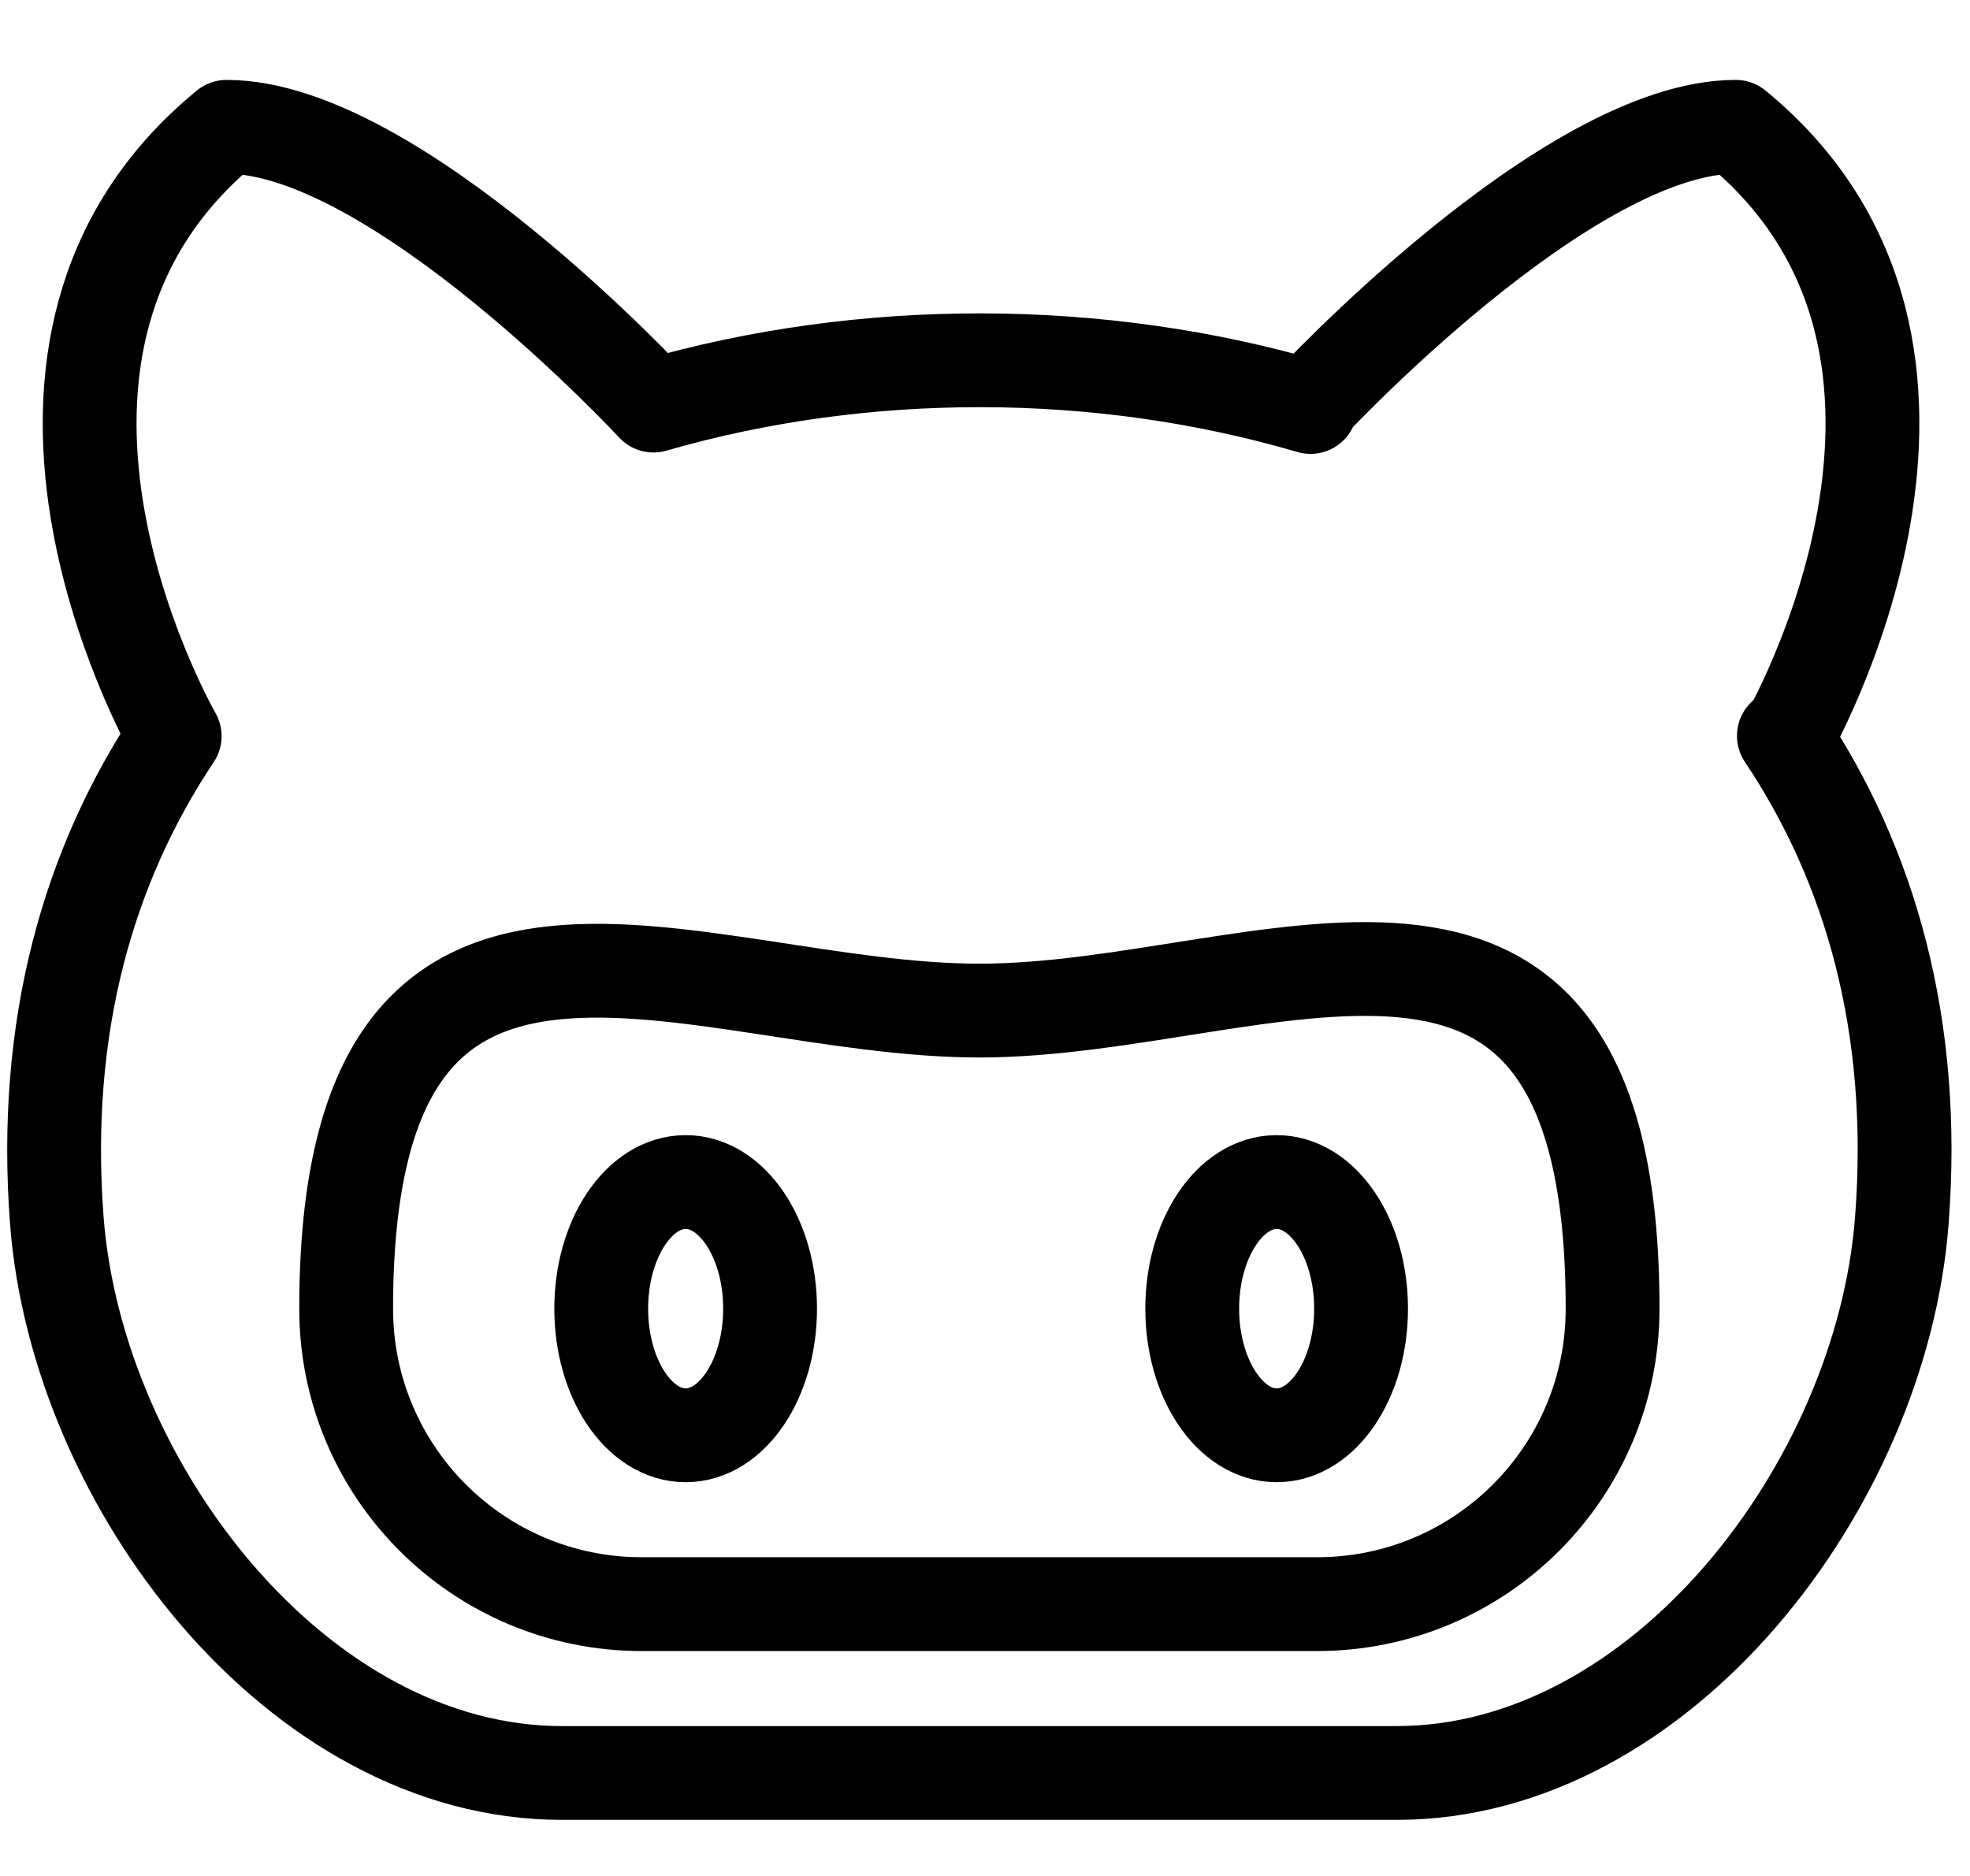 <?xml version="1.0" encoding="UTF-8" standalone="no"?>
<svg width="21px" height="20px" viewBox="0 0 21 20" version="1.1" xmlns="http://www.w3.org/2000/svg" xmlns:xlink="http://www.w3.org/1999/xlink" xmlns:sketch="http://www.bohemiancoding.com/sketch/ns">
    <!-- Generator: Sketch 3.3.2 (12043) - http://www.bohemiancoding.com/sketch -->
    <title>Group</title>
    <desc>Created with Sketch.</desc>
    <defs></defs>
    <g id="Page-1" stroke="none" stroke-width="1" fill="none" fill-rule="evenodd" sketch:type="MSPage">
        <g id="1280w" sketch:type="MSArtboardGroup" transform="translate(-49, -244)" stroke-linecap="round" stroke="#000000" stroke-linejoin="round">
            <g id="M-+-A-+-Path-Copy-+-Group-+-WORK-+-ABOUT-+-BLOG" sketch:type="MSLayerGroup" transform="translate(20, 20)">
                <g id="Group" transform="translate(29, 120)" sketch:type="MSShapeGroup">
                    <g transform="translate(0.127, 105.352)">
                        <path d="M17.063,12.6 C17.063,7.228 13.35,9.422 10.313,9.422 C7.276,9.422 3.563,7.284 3.563,12.6 C3.563,14.34 4.973,15.75 6.713,15.75 L13.913,15.75 C15.654,15.75 17.063,14.34 17.063,12.6 L17.063,12.6 Z" id="Stroke-270"></path>
                        <path d="M18.889,6.493 L18.918,6.513 C18.918,6.513 21.301,2.399 18.376,0 C16.576,0 13.822,2.973 13.822,2.973 L13.843,2.987 C11.601,2.328 9.086,2.323 6.839,2.972 C6.825,2.957 4.084,0 2.288,0 C-0.569,2.342 1.631,6.311 1.735,6.496 C0.819,7.869 0.32,9.585 0.479,11.664 C0.696,14.477 3.042,17.55 5.863,17.55 L14.762,17.55 C17.584,17.55 19.93,14.477 20.146,11.664 C20.307,9.584 19.807,7.865 18.889,6.493 L18.889,6.493 Z" id="Stroke-271"></path>
                        <path d="M14.382,12.6 C14.382,13.346 13.979,13.95 13.482,13.95 C12.985,13.95 12.582,13.346 12.582,12.6 C12.582,11.854 12.985,11.25 13.482,11.25 C13.979,11.25 14.382,11.854 14.382,12.6 L14.382,12.6 Z" id="Stroke-272"></path>
                        <path d="M8.082,12.6 C8.082,13.346 7.679,13.95 7.182,13.95 C6.685,13.95 6.282,13.346 6.282,12.6 C6.282,11.854 6.685,11.25 7.182,11.25 C7.679,11.25 8.082,11.854 8.082,12.6 L8.082,12.6 Z" id="Stroke-273"></path>
                    </g>
                </g>
            </g>
        </g>
    </g>
</svg>